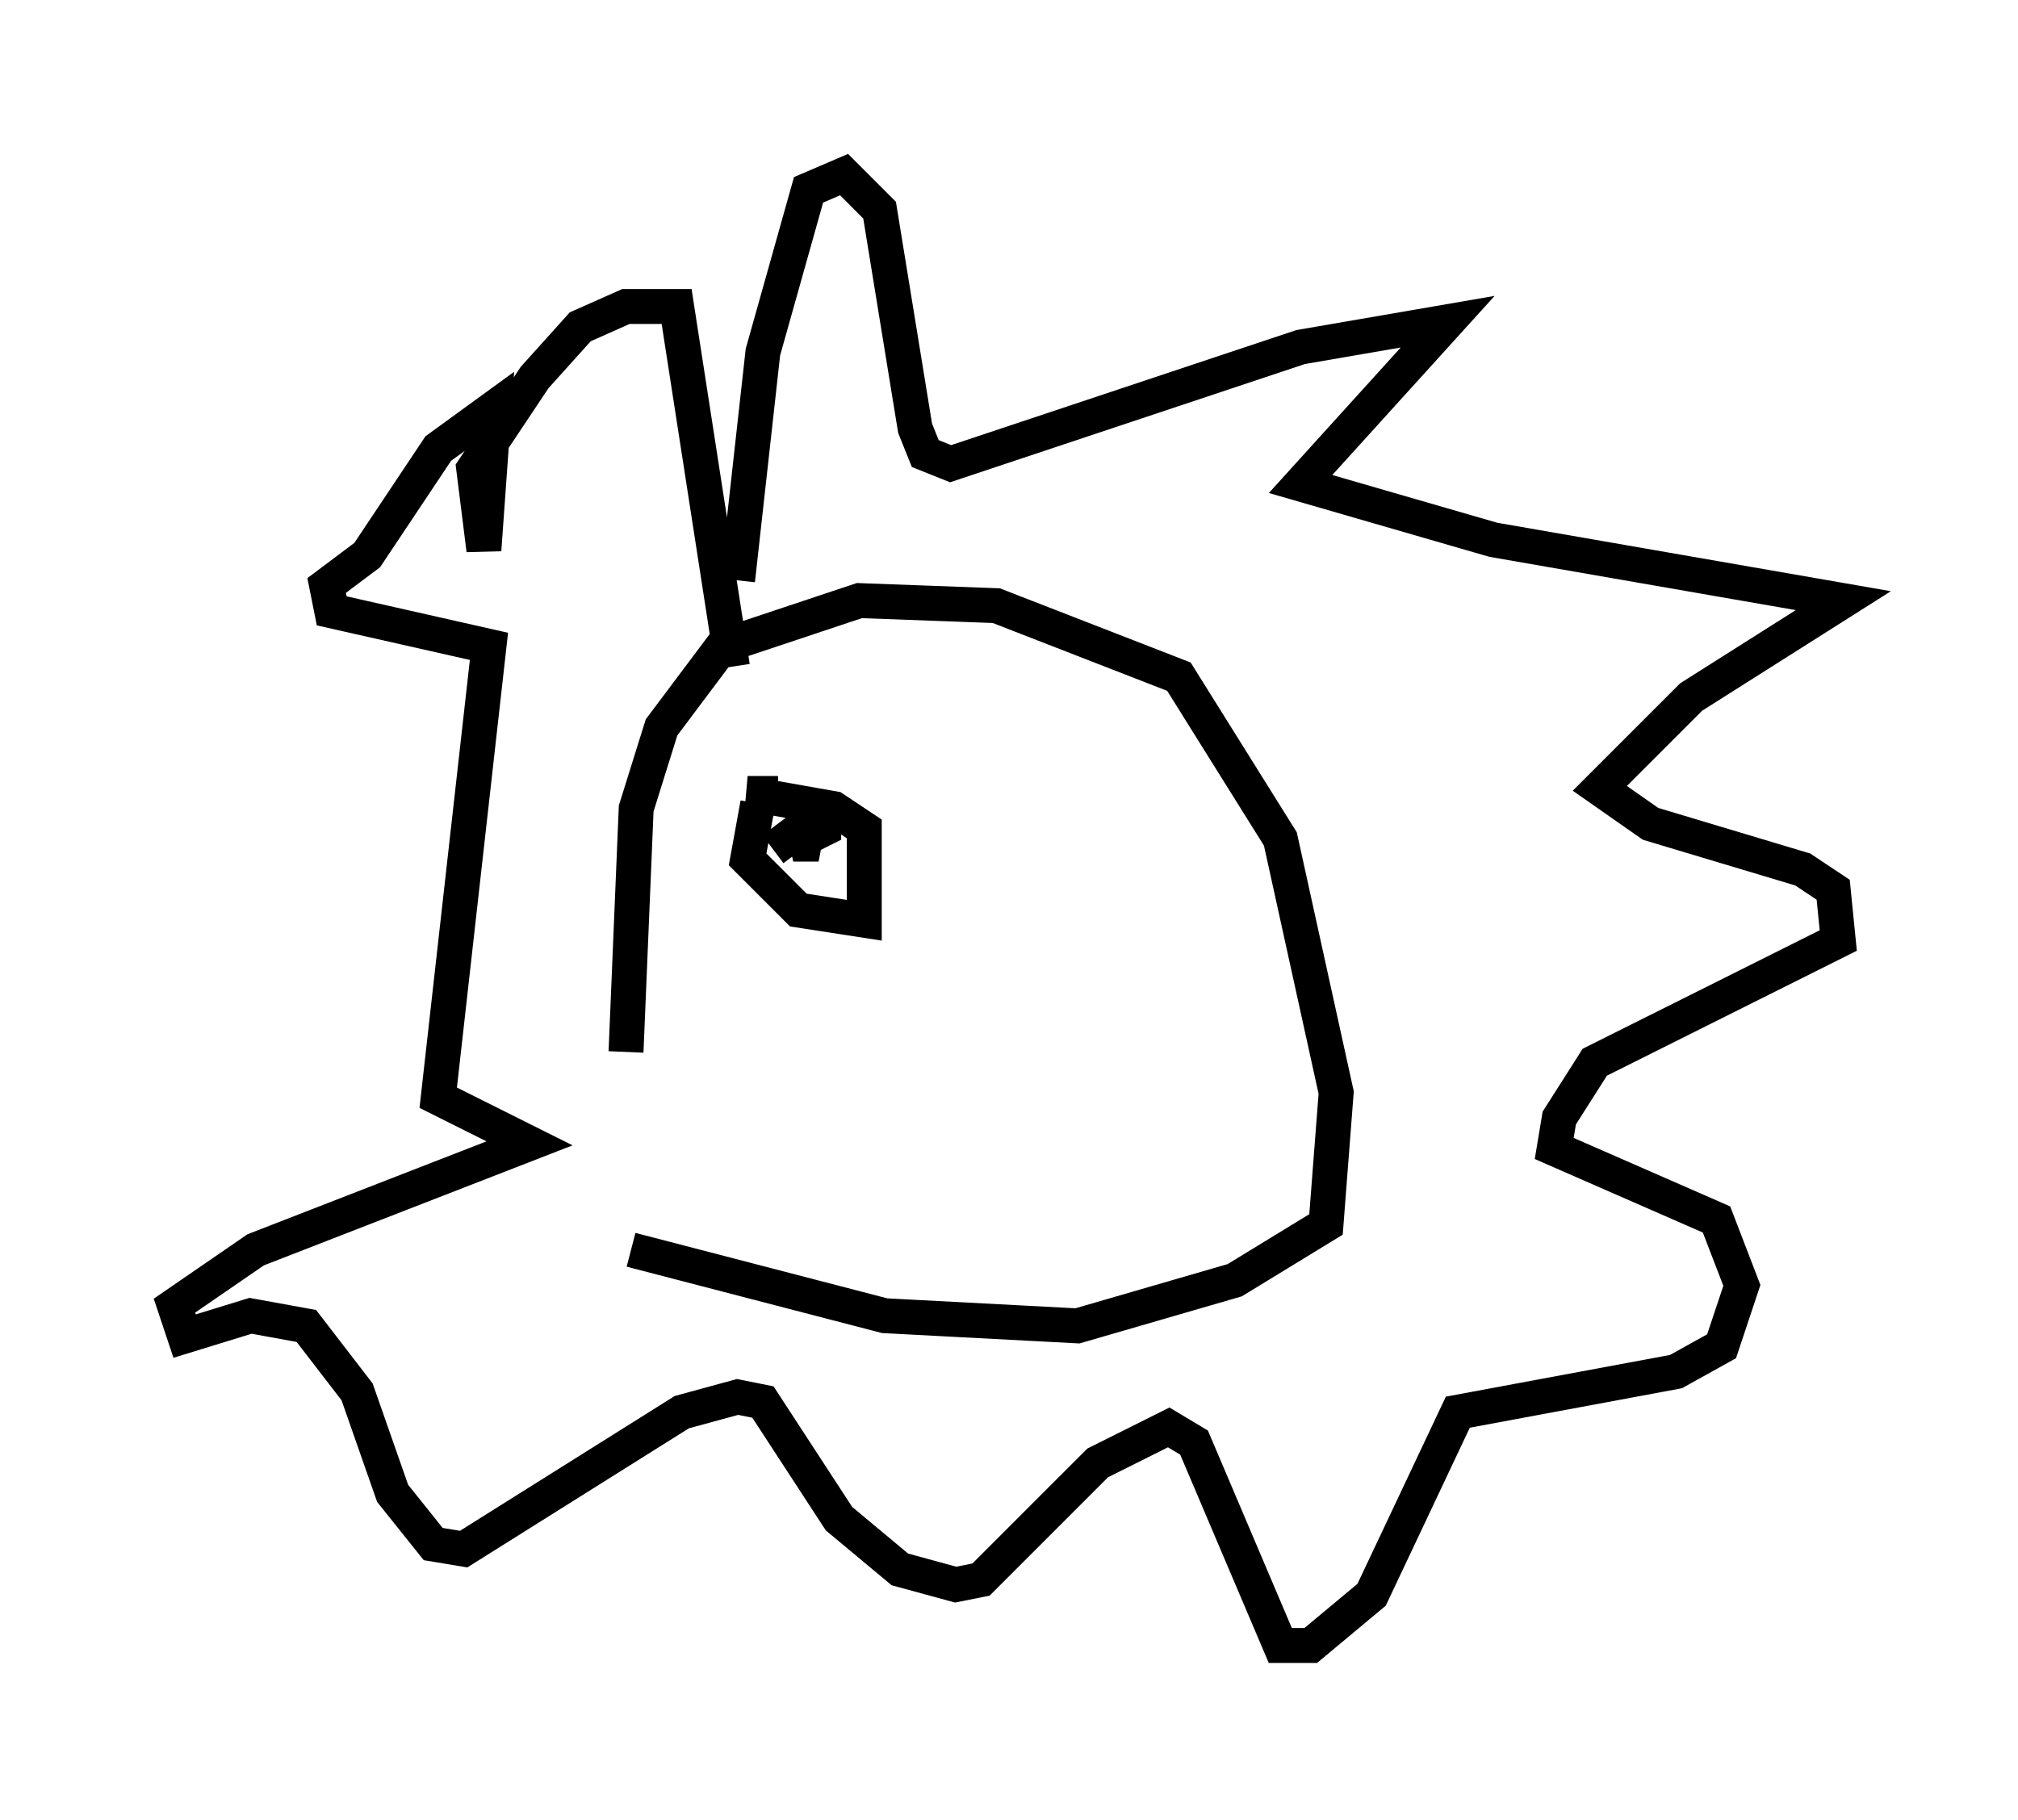 <?xml version="1.0" encoding="utf-8" ?>
<svg baseProfile="full" height="52.123" version="1.1" width="57.788" xmlns="http://www.w3.org/2000/svg" xmlns:ev="http://www.w3.org/2001/xml-events" xmlns:xlink="http://www.w3.org/1999/xlink"><defs /><rect fill="white" height="52.123" width="57.788" x="0" y="0" /><path d="M18.944, 35.648 m-1.017, -5.52 l0.291, -6.972 0.726, -2.324 l1.743, -2.324 3.922, -1.307 l3.922, 0.145 5.229, 2.034 l2.905, 4.648 1.598, 7.263 l-0.291, 3.777 -2.615, 1.598 l-4.503, 1.307 -5.52, -0.291 l-7.263, -1.888 m3.05, -19.173 l0.726, -6.536 1.307, -4.648 l1.017, -0.436 1.017, 1.017 l1.017, 6.246 0.291, 0.726 l0.726, 0.291 10.022, -3.341 l4.212, -0.726 -4.212, 4.648 l5.52, 1.598 10.022, 1.743 l-4.358, 2.76 -2.615, 2.615 l1.453, 1.017 4.358, 1.307 l0.872, 0.581 0.145, 1.453 l-6.972, 3.486 -1.017, 1.598 l-0.145, 0.872 4.648, 2.034 l0.726, 1.888 -0.581, 1.743 l-1.307, 0.726 -6.246, 1.162 l-2.469, 5.229 -1.743, 1.453 l-0.872, 0.0 -2.469, -5.81 l-0.726, -0.436 -2.034, 1.017 l-3.341, 3.341 -0.726, 0.145 l-1.598, -0.436 -1.743, -1.453 l-2.179, -3.341 -0.726, -0.145 l-1.598, 0.436 -6.246, 3.922 l-0.872, -0.145 -1.162, -1.453 l-1.017, -2.905 -1.453, -1.888 l-1.598, -0.291 -1.888, 0.581 l-0.291, -0.872 2.324, -1.598 l7.844, -3.05 -2.615, -1.307 l1.453, -12.927 -4.503, -1.017 l-0.145, -0.726 1.162, -0.872 l2.034, -3.05 1.598, -1.162 l-0.291, 4.067 -0.291, -2.324 l1.743, -2.615 1.307, -1.453 l1.307, -0.581 1.453, 0.0 l1.598, 10.313 m0.726, 3.922 l-0.291, 1.598 1.453, 1.453 l1.888, 0.291 0.0, -2.615 l-0.872, -0.581 -2.469, -0.436 l0.872, 0.0 m1.307, 0.291 l0.0, 0.726 -0.872, 0.436 l0.726, 0.0 -0.726, -0.291 l-0.581, 0.436 " fill="none" stroke="black" stroke-width="1" /></svg>